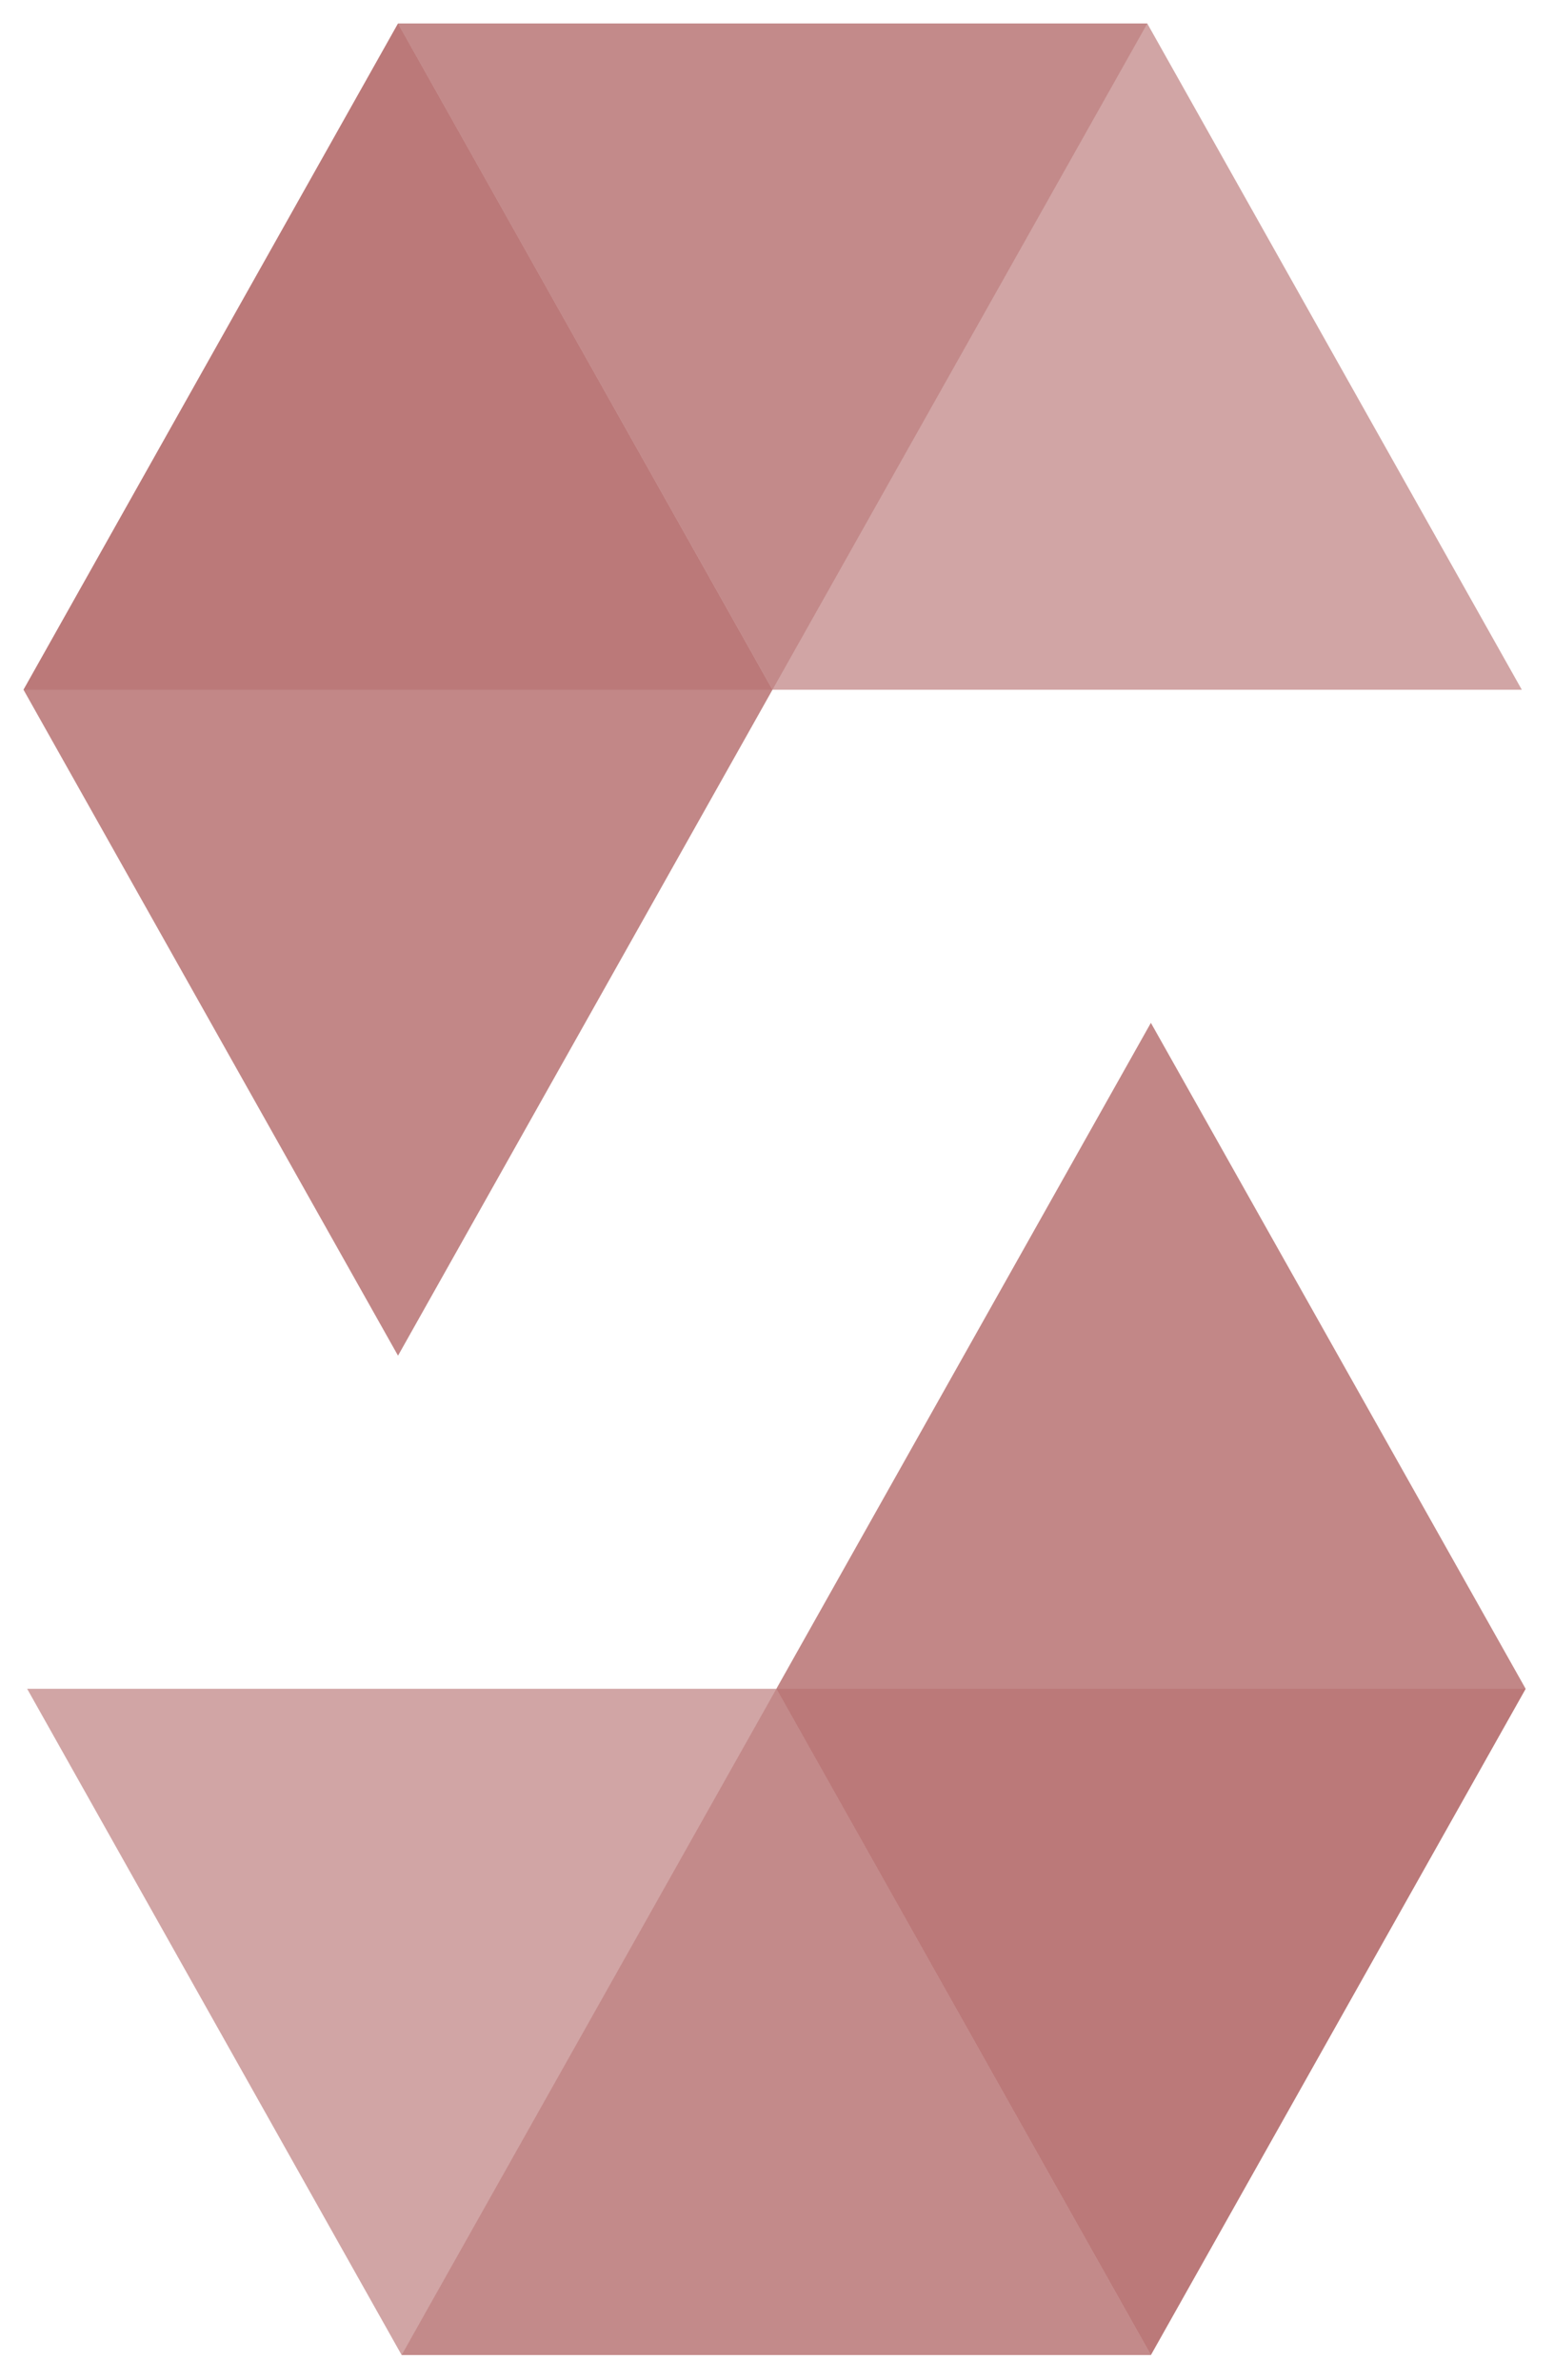 <svg width="32" height="49" viewBox="0 0 32 49" fill="none" xmlns="http://www.w3.org/2000/svg">
<path opacity="0.45" d="M23.625 0.484L15.907 14.2H0.484L8.196 0.484H23.625Z" fill="#B36969"/>
<path opacity="0.6" d="M15.908 14.2H31.337L23.625 0.484H8.196L15.908 14.2Z" fill="#B36969"/>
<path opacity="0.8" d="M8.196 27.91L15.907 14.2L8.196 0.484L0.484 14.2L8.196 27.91Z" fill="#B36969"/>
<path opacity="0.45" d="M8.271 48.484L15.988 34.768H31.417L23.699 48.484H8.271Z" fill="#B36969"/>
<path opacity="0.6" d="M15.988 34.768H0.559L8.27 48.484H23.699L15.988 34.768Z" fill="#B36969"/>
<path opacity="0.8" d="M23.699 21.058L15.987 34.768L23.699 48.484L31.416 34.768L23.699 21.058Z" fill="#B36969"/>
</svg>
